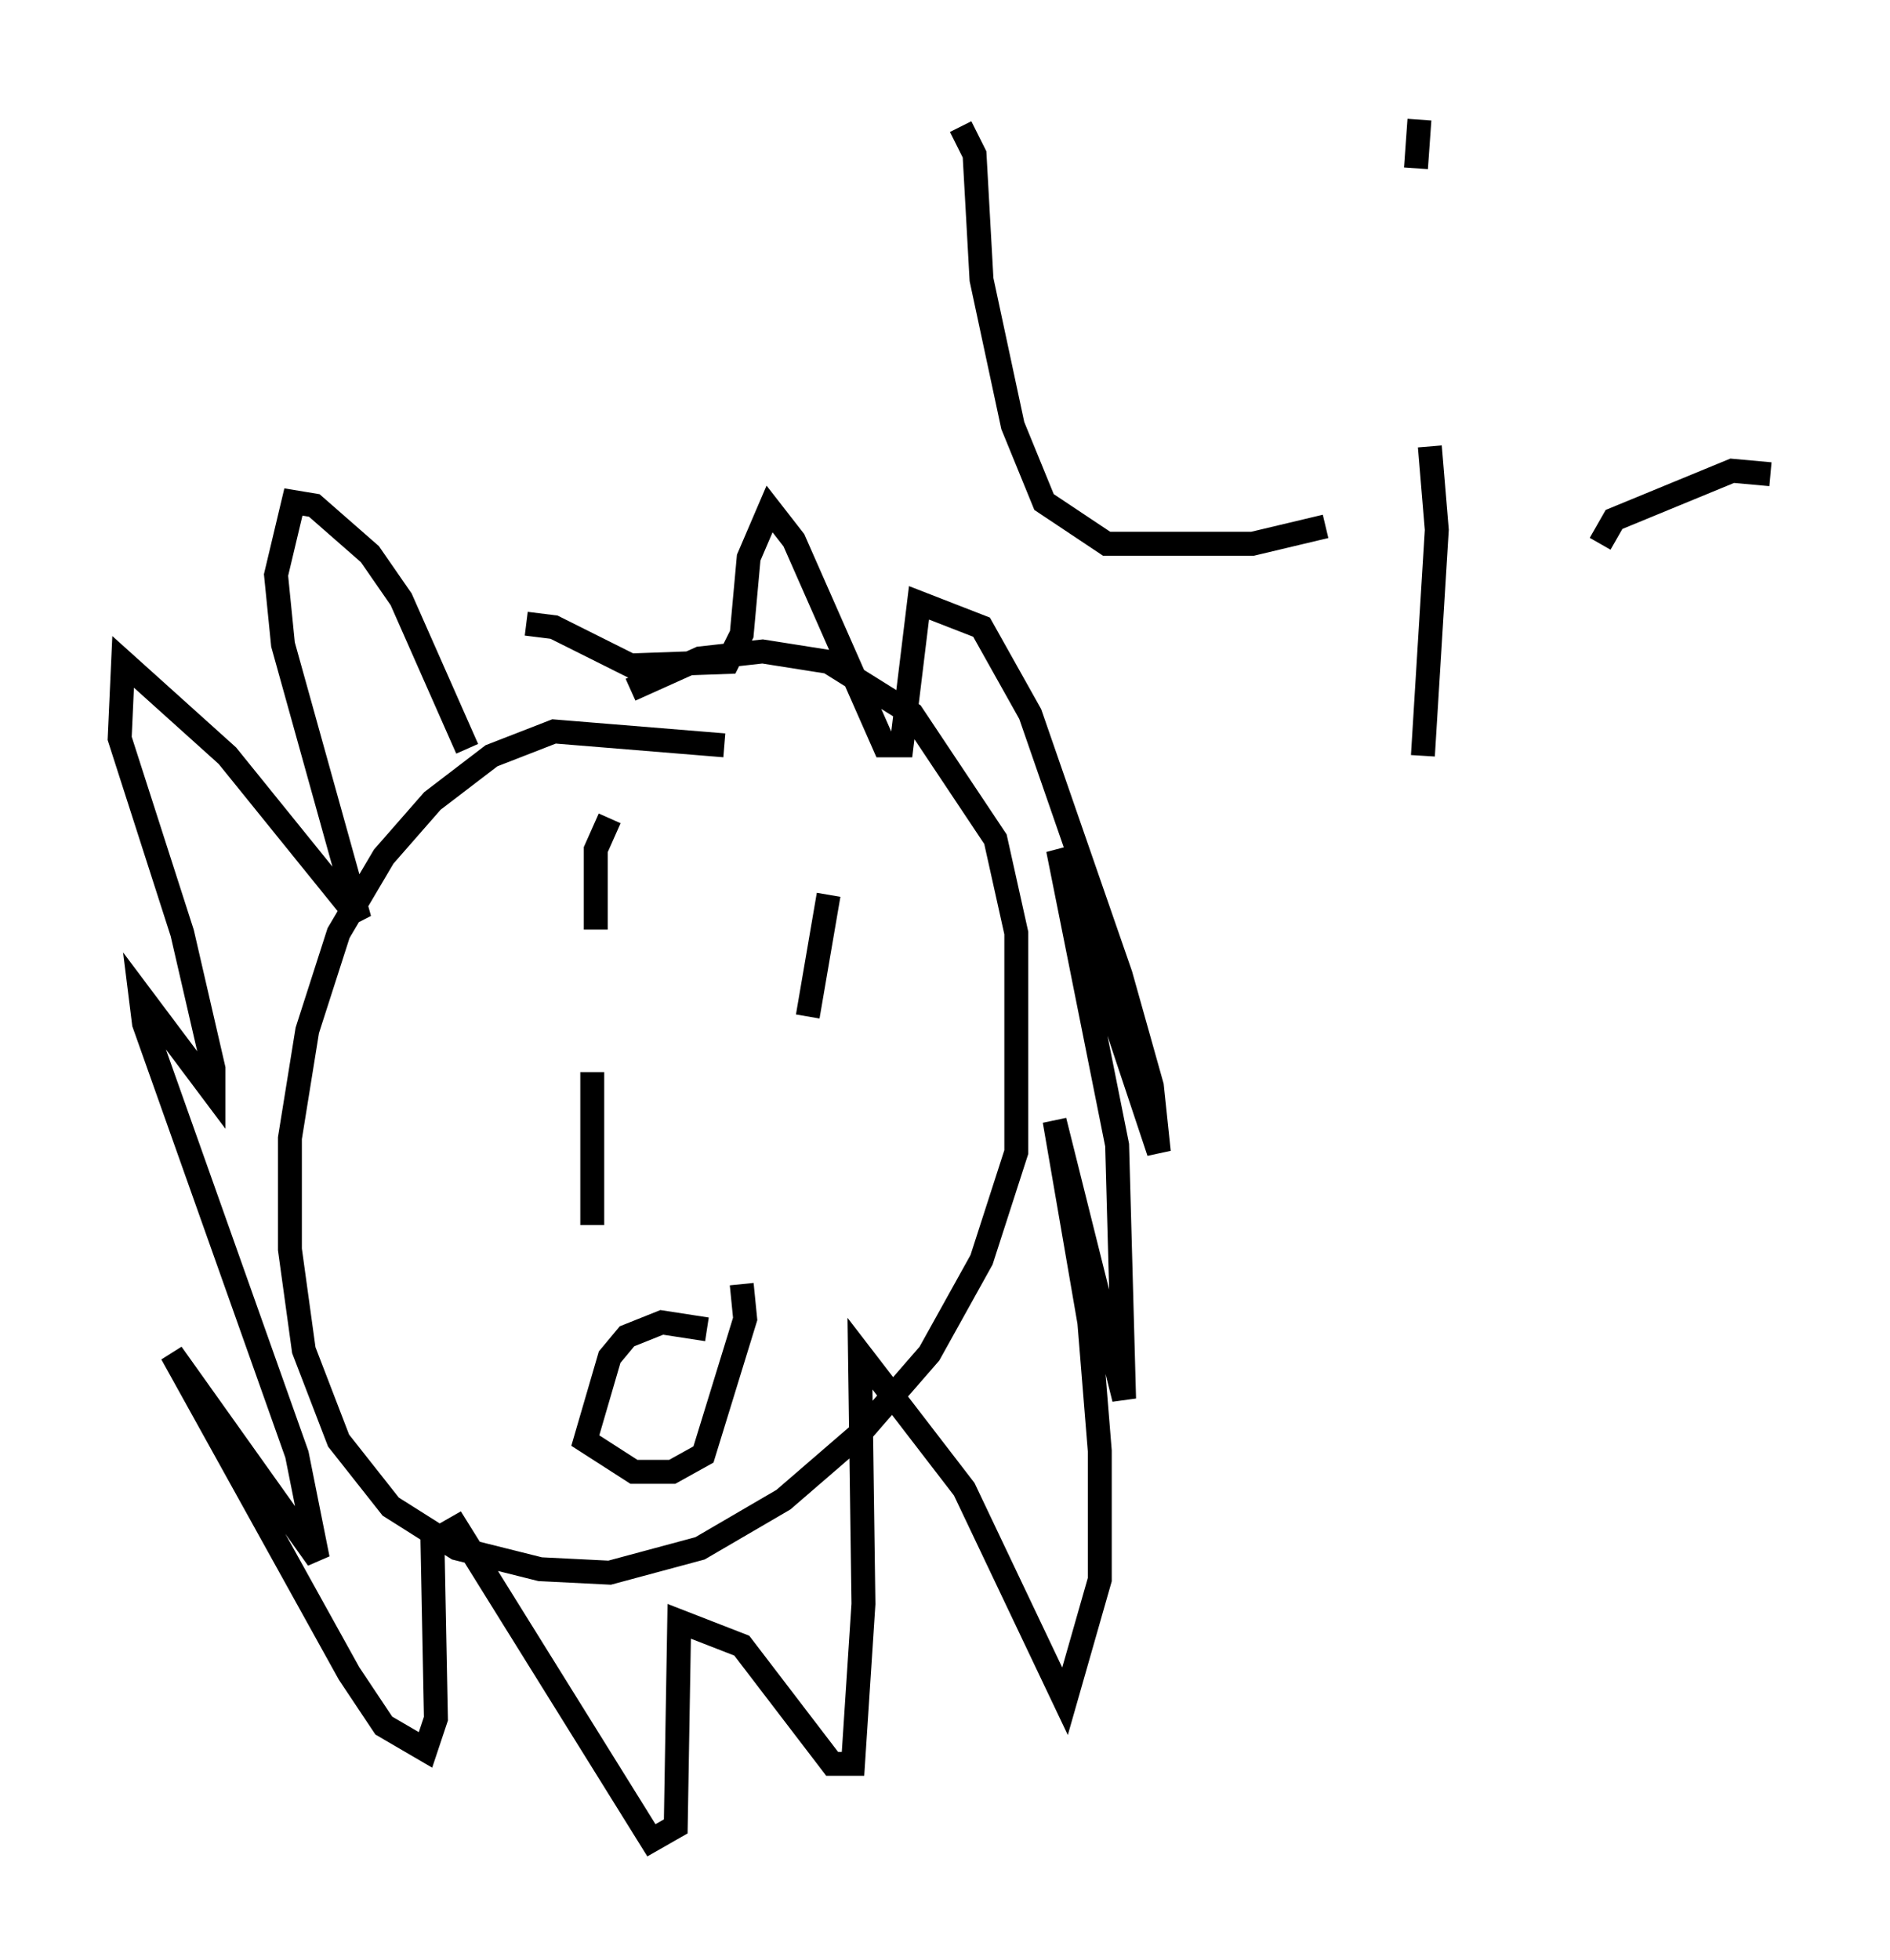 <?xml version="1.0" encoding="utf-8" ?>
<svg baseProfile="full" height="81.899" version="1.1" width="78.994" xmlns="http://www.w3.org/2000/svg" xmlns:ev="http://www.w3.org/2001/xml-events" xmlns:xlink="http://www.w3.org/1999/xlink"><defs /><rect fill="white" height="81.899" width="78.994" x="0" y="0" /><path d="M33.614, 32.598 m-3.341, -1.453 l-7.117, -0.581 -2.615, 1.017 l-2.469, 1.888 -2.034, 2.324 l-1.888, 3.196 -1.307, 4.067 l-0.726, 4.503 0.0, 4.648 l0.581, 4.212 1.453, 3.777 l2.179, 2.76 2.76, 1.743 l3.486, 0.872 2.905, 0.145 l3.777, -1.017 3.486, -2.034 l3.196, -2.76 2.905, -3.341 l2.179, -3.922 1.453, -4.503 l0.0, -9.151 -0.872, -3.922 l-3.486, -5.229 -3.486, -2.179 l-2.76, -0.436 -2.615, 0.291 l-2.905, 1.307 m-6.827, 2.469 l-2.76, -6.246 -1.307, -1.888 l-2.324, -2.034 -0.872, -0.145 l-0.726, 3.05 0.291, 2.905 l3.196, 11.475 -5.52, -6.827 l-4.358, -3.922 -0.145, 3.196 l2.615, 8.134 1.307, 5.665 l0.0, 1.017 -3.05, -4.067 l0.145, 1.162 6.391, 18.011 l0.872, 4.358 -6.101, -8.57 l7.408, 13.363 1.453, 2.179 l1.743, 1.017 0.436, -1.307 l-0.145, -7.408 1.017, -0.581 l8.134, 13.073 1.017, -0.581 l0.145, -8.57 2.615, 1.017 l3.777, 4.939 0.872, 0.0 l0.436, -6.682 -0.145, -10.458 l4.358, 5.665 4.212, 8.86 l1.453, -5.084 0.0, -5.374 l-0.436, -5.374 -1.453, -8.425 l2.905, 11.62 -0.291, -10.603 l-2.469, -12.346 4.212, 12.637 l-0.291, -2.76 -1.307, -4.648 l-3.777, -10.894 -2.034, -3.631 l-2.615, -1.017 -0.726, 5.955 l-0.726, 0.0 -3.777, -8.57 l-1.017, -1.307 -0.872, 2.034 l-0.291, 3.196 -0.581, 1.162 l-4.067, 0.145 -3.196, -1.598 l-1.162, -0.145 m3.486, 10.168 l0.0, 0.0 m0.0, -2.034 l-0.581, 1.307 0.0, 3.341 m9.732, -1.453 l-0.872, 5.084 m-9.006, 2.324 l0.0, 6.391 m4.793, 4.358 l-1.888, -0.291 -1.453, 0.581 l-0.726, 0.872 -1.017, 3.486 l2.034, 1.307 1.598, 0.0 l1.307, -0.726 1.743, -5.665 l-0.145, -1.453 m9.151, -48.369 l0.581, 1.162 0.291, 5.229 l1.307, 6.101 1.307, 3.196 l2.615, 1.743 6.101, 0.0 l3.05, -0.726 m4.358, -3.341 l0.291, 3.486 -0.581, 9.441 m-0.145, -26.581 l-0.145, 2.034 m14.816, 12.782 l-1.598, -0.145 -4.939, 2.034 l-0.581, 1.017 " fill="none" stroke="black" stroke-width="1" /></svg>